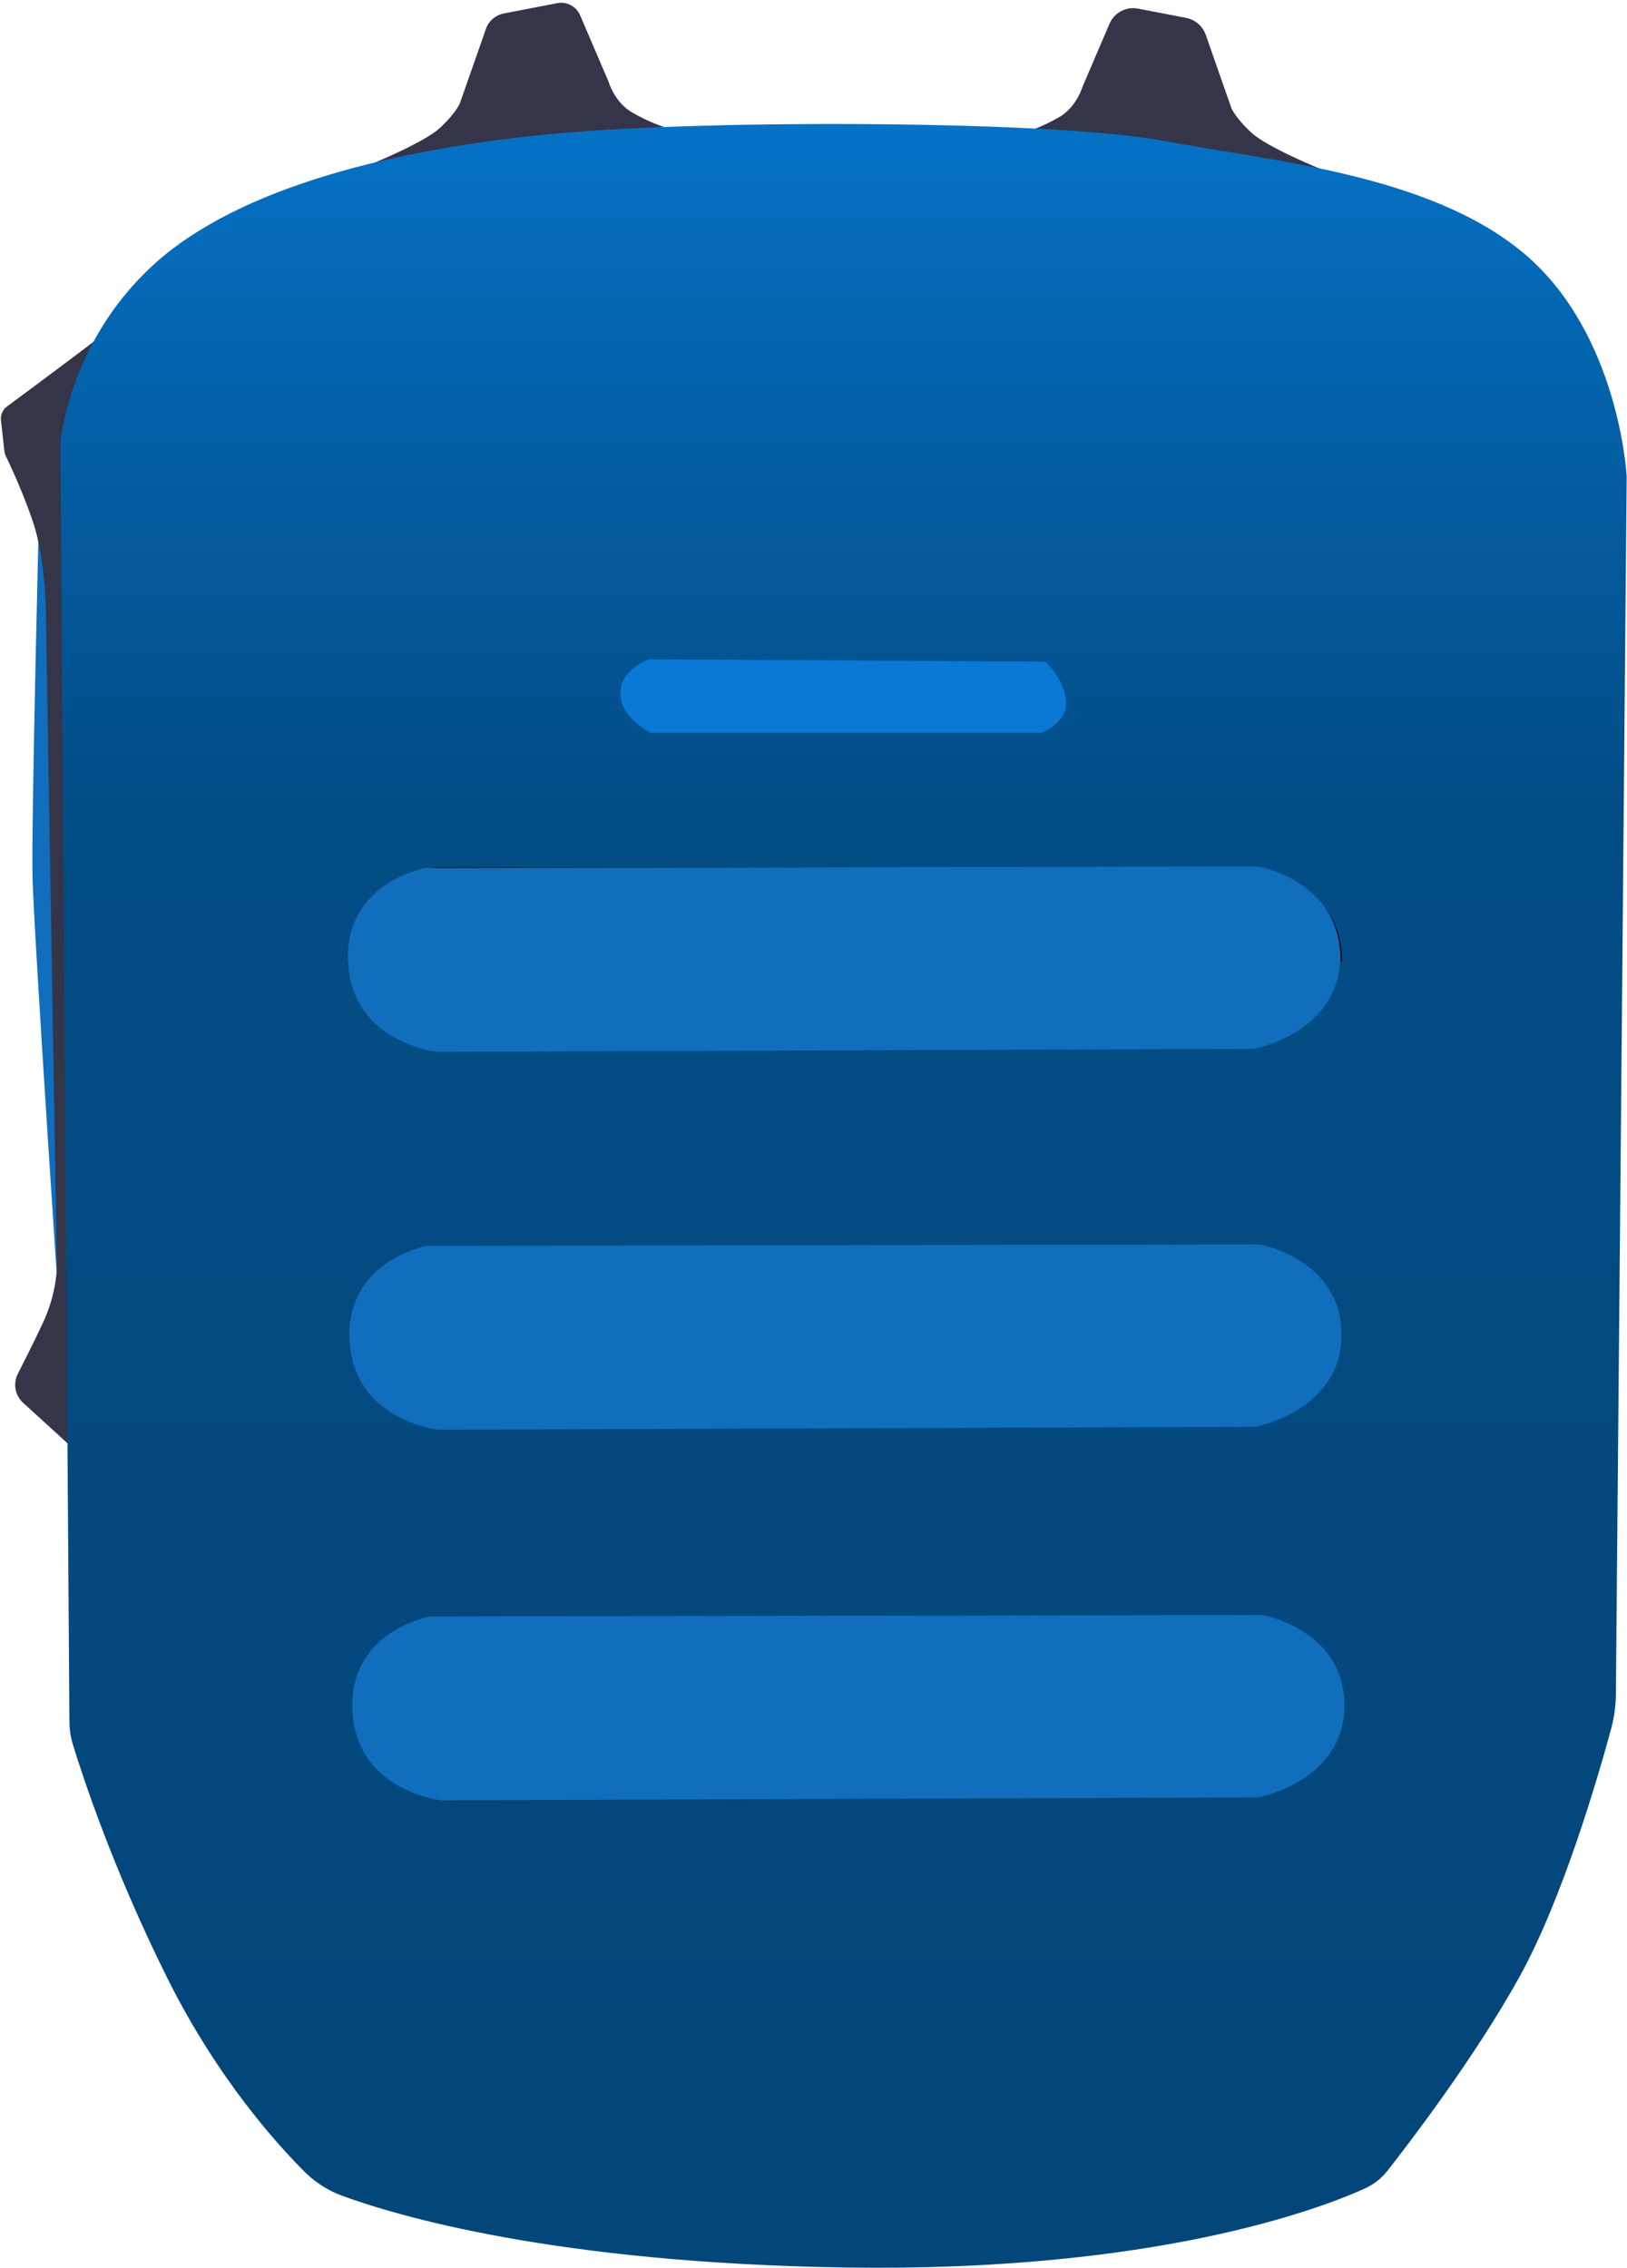 <?xml version="1.0" encoding="UTF-8" standalone="no"?>
<!DOCTYPE svg PUBLIC "-//W3C//DTD SVG 1.1//EN" "http://www.w3.org/Graphics/SVG/1.1/DTD/svg11.dtd">
<svg width="100%" height="100%" viewBox="0 0 1407 1961" version="1.1" xmlns="http://www.w3.org/2000/svg" xmlns:xlink="http://www.w3.org/1999/xlink" xml:space="preserve" xmlns:serif="http://www.serif.com/" style="fill-rule:evenodd;clip-rule:evenodd;stroke-linecap:round;stroke-linejoin:round;stroke-miterlimit:1.5;">
    <g transform="matrix(1,0,0,1,-487.314,-751.619)">
        <g id="Layer1">
            <path d="M521.472,1177.02C521.472,1177.02 514.408,1459.59 515.417,1509.04C516.426,1558.49 541.656,1932.89 541.656,1932.89L633.492,1719.96L570.922,1209.31L521.472,1177.02Z" style="fill:rgb(16,110,189);"/>
            <path d="M548.987,2002.42C548.987,2002.42 523.085,1978.8 507.289,1964.4C500.274,1958.01 498.428,1947.7 502.788,1939.26C507.965,1929.14 515.421,1914.28 523.758,1896.77C539.526,1863.66 536.373,1836.85 536.373,1836.85L526.874,1276.26C526.874,1276.26 526.066,1232.67 515.571,1201.99C507.051,1177.08 496.404,1154.31 492.697,1146.62C491.811,1144.81 491.245,1142.87 491.023,1140.88C490.397,1135.27 489.034,1123.01 488.146,1115.02C487.635,1110.41 489.594,1105.88 493.298,1103.1C515.513,1086.7 592.049,1030.01 595.498,1025.18C599.535,1019.53 595.498,2008.53 595.498,2008.53L548.987,2002.42Z" style="fill:rgb(52,53,73);"/>
            <g transform="matrix(1,0,0,1,0,1)">
                <path d="M923.016,762.258C915.836,763.643 909.933,768.741 907.518,775.643C900.152,796.689 884.928,840.184 884.928,840.184C884.928,840.184 881.144,849.015 867.267,861.629C853.391,874.244 806.716,893.166 806.716,893.166L1061.54,860.368C1061.54,860.368 1048.92,856.583 1033.78,847.753C1018.64,838.923 1013.6,821.262 1013.6,821.262C1013.6,821.262 997.745,784.269 988.982,763.823C985.679,756.116 977.452,751.752 969.219,753.341C955.721,755.946 935.607,759.828 923.016,762.258Z" style="fill:rgb(52,53,73);"/>
            </g>
            <g transform="matrix(-1,0,0,1,2437.18,5.046)">
                <path d="M924.185,762.032C916.281,763.557 909.784,769.169 907.124,776.767C899.624,798.197 884.928,840.184 884.928,840.184C884.928,840.184 881.144,849.015 867.267,861.629C853.391,874.244 806.716,893.166 806.716,893.166L1061.54,860.368C1061.54,860.368 1048.92,856.583 1033.78,847.753C1018.64,838.923 1013.6,821.262 1013.6,821.262C1013.6,821.262 999.337,787.985 990.391,767.109C986.266,757.484 975.99,752.034 965.708,754.019C952.856,756.499 935.736,759.803 924.185,762.032Z" style="fill:rgb(52,53,73);"/>
            </g>
        </g>
        <g id="Outline">
            <path d="M1894.04,1163.54C1894.04,1163.54 1885.85,2087.49 1884.71,2216.24C1884.62,2226.23 1883.28,2236.17 1880.71,2245.83C1870.15,2284.88 1839.17,2392.58 1801.01,2461.28C1762.82,2530.02 1707.17,2602.86 1687.13,2628.39C1681.9,2635.01 1675.17,2640.28 1667.5,2643.76C1627.13,2661.95 1484.36,2715.94 1219.15,2712C966.693,2708.25 829.141,2666.86 782.941,2649.86C771.207,2645.53 760.515,2638.78 751.558,2630.06C727.581,2606.24 675.75,2549.24 632.56,2462.86C585.123,2367.99 558.534,2286.66 550.251,2259.58C548.374,2253.28 547.398,2246.76 547.352,2240.19C546.565,2130.41 539.526,1135.15 539.526,1135.15C539.526,1135.15 545.834,1048.43 619.946,980.623C694.058,912.818 831.243,879.705 968.429,867.09C1105.62,854.475 1402.06,856.052 1493.52,873.397C1584.98,890.743 1723.74,901.781 1805.74,971.162C1887.73,1040.54 1894.04,1163.54 1894.04,1163.54Z" style="fill:url(#_Linear1);"/>
        </g>
        <g id="Mic-Ports" serif:id="Mic Ports">
            <path d="M861.519,1502.01L1564.16,1502.01C1564.16,1502.01 1647.42,1508.32 1647.42,1582.74" style="fill:none;stroke:black;stroke-width:1px;"/>
            <g transform="matrix(1,0,0,1,-1.261,-5.046)">
                <path d="M1572.99,1663.48L866.565,1666C866.565,1666 793.399,1658.43 789.615,1589.05C785.83,1519.67 856.473,1507.05 856.473,1507.05L1576.78,1505.79C1576.78,1505.79 1647.42,1518.41 1647.42,1584C1647.42,1649.6 1572.99,1663.48 1572.99,1663.48Z" style="fill:rgb(16,110,189);"/>
            </g>
            <g transform="matrix(1,0,0,1,0,321.677)">
                <path d="M1572.99,1663.48L866.565,1666C866.565,1666 793.399,1658.43 789.615,1589.05C785.83,1519.67 856.473,1507.05 856.473,1507.05L1576.78,1505.79C1576.78,1505.79 1647.42,1518.41 1647.42,1584C1647.42,1649.6 1572.99,1663.48 1572.99,1663.48Z" style="fill:rgb(16,110,189);"/>
            </g>
            <g transform="matrix(1,0,0,1,2.523,642.093)">
                <path d="M1572.99,1663.48L866.565,1666C866.565,1666 793.399,1658.43 789.615,1589.05C785.83,1519.67 856.473,1507.05 856.473,1507.05L1576.78,1505.79C1576.78,1505.79 1647.42,1518.41 1647.42,1584C1647.42,1649.6 1572.99,1663.48 1572.99,1663.48Z" style="fill:rgb(16,110,189);"/>
            </g>
            <path d="M1048.97,1321.64C1048.97,1321.64 1023.74,1329.71 1023.74,1350.91C1023.74,1372.1 1049.98,1385.22 1049.98,1385.22L1388.05,1385.22C1388.05,1385.22 1411.27,1376.13 1409.25,1356.96C1407.23,1337.79 1391.08,1323.66 1391.08,1323.66L1048.97,1321.64" style="fill:rgb(10,120,213);"/>
        </g>
    </g>
    <defs>
        <linearGradient id="_Linear1" x1="0" y1="0" x2="1" y2="0" gradientUnits="userSpaceOnUse" gradientTransform="matrix(28.975,-1692.65,1692.65,28.975,1241.72,2529.59)"><stop offset="0" style="stop-color:rgb(3,70,122);stop-opacity:1"/><stop offset="0.64" style="stop-color:rgb(3,77,134);stop-opacity:1"/><stop offset="0.83" style="stop-color:rgb(4,95,165);stop-opacity:1"/><stop offset="1" style="stop-color:rgb(5,115,200);stop-opacity:1"/></linearGradient>
    </defs>
</svg>
